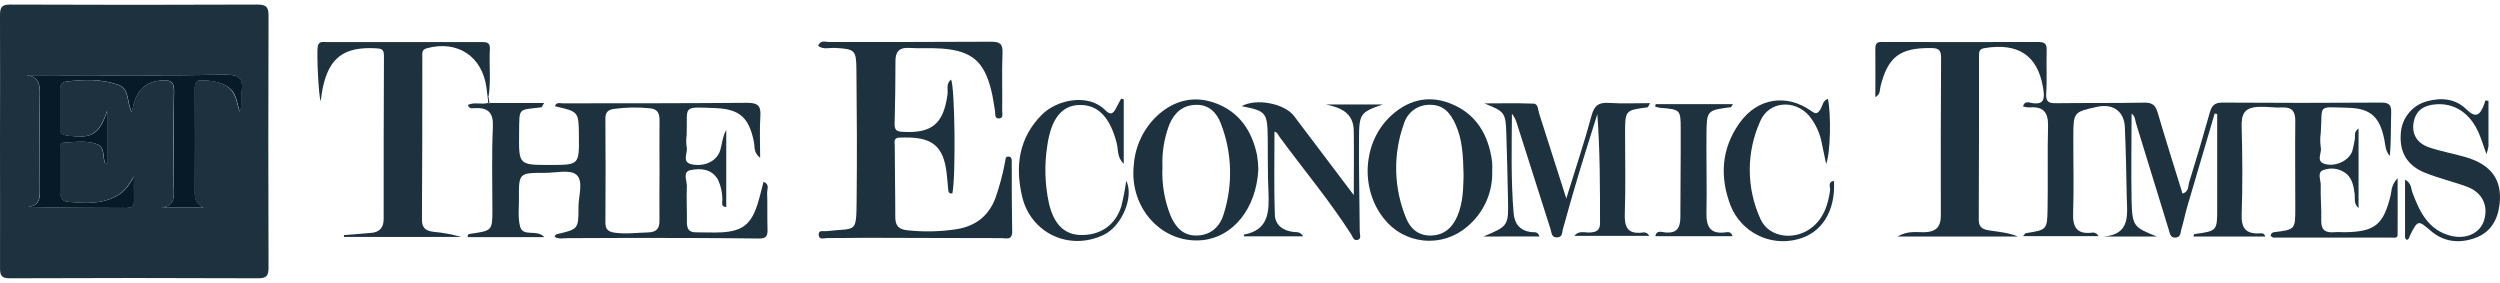 <svg width="274" height="31" viewBox="0 0 274 31" fill="none" xmlns="http://www.w3.org/2000/svg">
<path d="M0 15.468C0 10.876 0.024 6.283 0 1.69C0 0.821 0.158 0.5 1.119 0.5C10.153 0.54 19.189 0.54 28.225 0.5C29.23 0.5 29.436 0.821 29.432 1.753C29.4 10.939 29.4 20.125 29.432 29.31C29.432 30.187 29.25 30.5 28.301 30.5C19.216 30.46 10.131 30.46 1.044 30.5C0.166 30.5 4.4936e-07 30.191 0.004 29.393C0.016 24.753 0 20.109 0 15.468ZM17.669 22.722H22.332C21.569 22.445 21.315 21.929 21.319 21.136C21.351 17.331 21.351 13.529 21.319 9.729C21.319 9.047 21.493 8.742 22.233 8.789C23.234 8.849 24.211 8.956 25.037 9.583C25.864 10.209 25.931 11.22 26.248 12.256C26.592 11.439 26.355 10.741 26.457 10.074C26.675 8.662 26.264 8.167 24.689 8.19C17.926 8.301 11.158 8.238 4.394 8.238H2.923C4.26 8.412 4.371 9.273 4.359 10.328C4.327 13.783 4.359 17.241 4.359 20.696C4.359 21.62 4.394 22.528 3.065 22.679C6.708 22.778 10.26 22.766 13.808 22.79C14.453 22.79 14.686 22.568 14.662 21.933C14.627 21.073 14.662 20.208 14.662 19.343C14.148 20.275 13.618 21.009 12.756 21.485C11.055 22.417 9.22 22.278 7.4 22.116C6.744 22.064 6.558 21.56 6.566 20.926C6.586 19.446 6.566 17.963 6.566 16.484C6.566 16.166 6.431 15.69 6.918 15.643C8.144 15.571 9.402 15.365 10.584 15.786C11.51 16.111 11.217 17.126 11.482 17.828C11.502 17.876 11.645 17.876 11.743 17.899V12.157C10.798 14.826 9.991 15.234 7.254 14.846C6.645 14.758 6.546 14.477 6.554 13.973C6.554 12.64 6.554 11.308 6.554 9.975C6.554 9.483 6.685 9.023 7.203 8.956C9.121 8.702 11.047 8.646 12.91 9.289C14.251 9.753 13.828 11.193 14.441 12.315C14.749 10.308 15.592 9.023 17.605 8.829C18.649 8.73 19.088 8.908 19.061 10.114C18.974 13.568 19.017 17.027 19.037 20.485C19.069 21.532 19.195 22.631 17.669 22.722Z" fill="#1D323E"/>
<path d="M205.536 10.649C205.536 8.793 205.56 7.044 205.536 5.295C205.536 4.502 206.031 4.601 206.517 4.601C212.144 4.601 217.773 4.628 223.402 4.601C224.11 4.601 224.336 4.803 224.315 5.517C224.264 7.103 224.367 8.69 224.264 10.253C224.206 11.157 224.533 11.319 225.32 11.312C228.56 11.272 231.799 11.312 235.035 11.248C235.881 11.248 236.222 11.502 236.471 12.303C237.34 15.274 238.279 18.229 239.204 21.219C239.913 21.009 239.801 20.402 239.928 19.997C240.719 17.459 241.473 14.91 242.19 12.351C242.404 11.581 242.704 11.24 243.591 11.244C249.391 11.284 255.193 11.284 260.993 11.244C261.851 11.244 262.101 11.51 262.074 12.335C262.023 13.921 262.074 15.508 261.923 17.094C261.425 16.543 261.446 15.904 261.319 15.282C260.815 12.803 259.815 11.867 257.303 11.811C253.902 11.736 254.57 11.379 254.358 14.536C254.277 15.074 254.277 15.62 254.358 16.158C254.507 16.777 253.736 17.721 254.887 17.994C256.038 18.268 257.438 17.598 257.81 16.567C257.926 16.141 258.017 15.71 258.082 15.274C258.166 14.917 257.925 14.48 258.498 14.084V22.809C257.925 22.298 258.139 21.73 258.07 21.255C257.961 20.461 257.837 19.668 257.228 19.097C256.887 18.803 256.476 18.604 256.034 18.519C255.594 18.434 255.138 18.467 254.712 18.613C253.887 18.843 254.373 19.712 254.352 20.279C254.306 21.56 254.452 22.845 254.409 24.126C254.373 25.189 254.839 25.534 255.817 25.451C256.212 25.415 256.608 25.451 257.003 25.451C260.298 25.399 261.226 24.63 262.014 21.413C262.137 20.906 262.05 20.319 262.778 19.529C262.778 21.838 262.797 23.793 262.778 25.748C262.778 26.145 262.331 26.042 262.062 26.042C257.765 26.042 253.472 26.042 249.179 26.042C249.068 26.042 248.953 25.903 248.859 25.84C248.866 25.733 248.912 25.633 248.989 25.559C249.066 25.485 249.167 25.444 249.275 25.443C251.549 25.157 251.561 25.153 251.564 22.841C251.564 19.633 251.529 16.424 251.564 13.211C251.564 12.192 251.169 11.732 250.191 11.78C249.348 11.823 248.514 11.684 247.665 11.708C245.935 11.748 245.639 12.501 245.687 13.989C245.769 17.162 245.797 20.311 245.687 23.468C245.627 25.011 246.141 25.649 247.645 25.578C247.841 25.578 248.146 25.483 248.273 25.923H240.402C240.442 25.808 240.462 25.661 240.502 25.657C243.005 25.312 243.005 25.312 243.005 22.809V12.497L242.728 12.442C241.735 15.817 240.75 19.184 239.747 22.567C239.496 23.416 239.33 24.293 239.073 25.137C238.971 25.471 239.046 25.978 238.479 26.034C237.815 26.101 237.823 25.526 237.688 25.149C236.503 21.298 235.316 17.439 234.13 13.58C234.006 13.183 234.015 12.716 233.623 12.45C233.623 15.646 233.559 18.831 233.623 22.012C233.695 24.788 233.852 24.911 236.392 25.923H230.573C233.587 25.681 233.124 23.436 233.088 21.461C233.046 18.942 232.991 16.424 232.883 13.925C232.807 12.192 231.569 11.327 229.845 11.708C227.256 12.283 227.244 12.283 227.235 15.012C227.226 17.741 227.31 20.565 227.214 23.305C227.16 24.832 227.555 25.685 229.228 25.506C229.379 25.47 229.537 25.488 229.675 25.556C229.814 25.624 229.924 25.738 229.989 25.879H221.733C221.859 25.74 221.938 25.57 222.041 25.554C224.336 25.189 224.379 25.193 224.414 22.861C224.469 19.851 224.387 16.836 224.466 13.826C224.505 12.303 223.932 11.637 222.413 11.775C222.18 11.771 221.949 11.733 221.726 11.664C221.863 11.097 222.291 11.197 222.579 11.268C224.161 11.593 224.098 10.673 223.916 9.598C223.327 6.084 221.216 4.668 217.52 5.271C216.982 5.362 216.9 5.6 216.9 6.04C216.9 12.065 216.9 18.09 216.873 24.114C216.873 25.034 217.474 25.169 218.102 25.265C219.126 25.423 220.162 25.502 221.159 25.923H207.968C209.13 25.248 210.069 25.479 210.935 25.451C212.177 25.411 212.715 24.876 212.715 23.634C212.699 17.86 212.708 12.084 212.742 6.306C212.742 5.426 212.425 5.275 211.631 5.267C208.221 5.231 206.908 6.227 206.094 9.511C206.007 9.86 206.122 10.32 205.536 10.649Z" fill="#1D323E"/>
<path d="M53.659 11.292H59.623C59.43 11.629 59.394 11.752 59.346 11.76C56.736 12.089 56.93 11.697 56.894 14.628C56.855 18.078 56.862 18.078 60.264 18.078C63.48 18.078 63.48 18.078 63.448 14.866C63.42 12.232 63.42 12.232 60.826 11.645C60.964 11.165 61.368 11.324 61.676 11.324C68.4 11.324 75.16 11.324 81.9 11.268C83.087 11.268 83.411 11.613 83.336 12.748C83.241 14.2 83.312 15.663 83.312 17.297C82.561 16.714 82.738 16.071 82.624 15.528C82.09 12.91 81.093 11.959 78.423 11.848C74.65 11.705 75.374 11.55 75.259 14.794C75.195 15.234 75.195 15.68 75.259 16.119C75.429 16.762 74.638 17.789 75.856 18.019C77.332 18.293 78.625 17.599 78.953 16.409C79.151 15.695 79.202 14.941 79.598 14.239V22.683C78.953 22.683 79.202 22.14 79.171 21.822C79.167 21.08 78.999 20.347 78.68 19.677C77.988 18.487 76.774 18.423 75.678 18.645C74.796 18.824 75.283 19.788 75.283 20.387C75.215 21.715 75.306 23.052 75.283 24.381C75.283 25.118 75.548 25.483 76.315 25.463C77.252 25.463 78.19 25.511 79.123 25.463C81.394 25.325 82.347 24.551 83.039 22.334C83.284 21.541 83.466 20.748 83.684 19.922C84.372 20.196 84.079 20.716 84.079 21.089C84.123 22.421 84.079 23.754 84.119 25.087C84.143 25.789 84.048 26.154 83.185 26.142C78.649 26.082 74.088 26.082 69.571 26.074C67.115 26.074 64.659 26.098 62.198 26.102C61.731 26.102 61.233 26.241 60.767 25.943C60.869 25.816 60.913 25.693 60.98 25.677C63.377 25.122 63.413 25.126 63.401 22.675C63.401 21.461 63.982 19.855 63.171 19.149C62.487 18.554 60.921 18.947 59.746 18.943C56.855 18.943 56.851 18.943 56.878 21.854C56.878 22.838 56.752 23.869 56.997 24.801C57.317 26.038 58.82 25.067 59.663 25.991H51.274C51.198 25.67 51.424 25.642 51.594 25.618C53.947 25.277 53.967 25.281 53.967 22.941C53.967 19.931 53.88 16.916 54.019 13.91C54.094 12.323 53.481 11.784 52.041 11.848C51.792 11.848 51.432 11.994 51.282 11.498C52.009 11.149 52.816 11.498 53.54 11.272L53.595 11.367L53.659 11.292ZM72.284 18.645C72.284 16.821 72.257 14.993 72.284 13.168C72.284 12.399 72.059 11.955 71.252 11.871C69.936 11.734 68.608 11.755 67.297 11.935C66.68 12.018 66.347 12.284 66.352 12.986C66.378 16.785 66.378 20.584 66.352 24.381C66.352 25.118 66.628 25.4 67.368 25.503C68.59 25.677 69.785 25.503 70.995 25.475C71.94 25.451 72.3 25.078 72.277 24.119C72.253 22.294 72.284 20.47 72.284 18.645Z" fill="#1D323E"/>
<path d="M89.66 5.021C89.94 4.347 90.451 4.605 90.846 4.605C96.779 4.605 102.712 4.605 108.618 4.573C109.551 4.573 109.915 4.771 109.875 5.791C109.788 7.909 109.875 10.035 109.84 12.161C109.84 12.47 109.998 12.954 109.496 12.982C108.993 13.009 109.1 12.502 109.057 12.188C108.918 11.395 108.827 10.626 108.633 9.864C107.842 6.719 106.501 5.581 103.27 5.327C102.044 5.232 100.802 5.327 99.572 5.251C98.543 5.2 98.148 5.688 98.144 6.655C98.144 8.976 98.108 11.296 98.049 13.616C98.049 14.286 98.31 14.409 98.915 14.449C102.135 14.639 103.408 13.576 103.847 10.352C103.923 9.816 103.65 9.162 104.243 8.726C104.666 9.642 104.761 19.51 104.377 21.203C103.919 21.263 103.942 20.918 103.911 20.636C103.836 19.95 103.8 19.26 103.697 18.578C103.238 15.492 101.538 14.964 98.555 15.084C97.903 15.111 98.061 15.587 98.065 15.94C98.065 18.558 98.128 21.175 98.124 23.793C98.124 24.777 98.52 25.154 99.508 25.245C101.278 25.43 103.065 25.389 104.824 25.122C106.877 24.789 108.333 23.722 109.096 21.715C109.552 20.414 109.908 19.08 110.16 17.725C110.212 17.499 110.16 17.17 110.492 17.158C110.928 17.158 110.888 17.519 110.888 17.8C110.888 20.319 110.888 22.837 110.935 25.336C110.959 26.383 110.263 26.098 109.749 26.098C104.864 26.098 99.975 26.07 95.086 26.062C93.607 26.062 92.124 26.101 90.644 26.093C90.304 26.093 89.735 26.339 89.727 25.697C89.727 25.177 90.233 25.372 90.542 25.336C93.923 24.939 93.844 25.733 93.888 21.731C93.939 17.039 93.912 12.347 93.864 7.655C93.844 5.458 93.69 5.374 91.491 5.251C90.878 5.228 90.217 5.458 89.66 5.021Z" fill="#1D323E"/>
<path d="M53.445 10.626C53.401 10.284 53.362 9.943 53.314 9.598C52.852 6.16 50.118 4.375 46.776 5.291C46.203 5.45 46.286 5.827 46.286 6.195C46.286 12.168 46.286 18.142 46.246 24.114C46.246 25.05 46.752 25.304 47.5 25.407C48.536 25.498 49.561 25.687 50.561 25.971H37.71L37.687 25.768C38.672 25.689 39.664 25.598 40.633 25.53C41.602 25.463 42.049 24.951 42.049 23.999C42.049 18.026 42.049 12.053 42.081 6.084C42.081 5.386 41.769 5.319 41.187 5.291C37.691 5.105 36.045 6.322 35.353 9.737C35.266 10.169 35.222 10.61 35.151 11.09C34.898 10.523 34.696 5.632 34.827 5.065C34.957 4.498 35.389 4.609 35.752 4.609C41.427 4.609 47.103 4.609 52.78 4.609C53.338 4.609 53.73 4.645 53.69 5.374C53.595 7.096 53.813 8.829 53.559 10.53C53.528 10.519 53.497 10.51 53.465 10.503L53.445 10.626Z" fill="#1D323E"/>
<path d="M162.581 25.923C165.321 24.773 165.349 24.773 165.273 21.691C165.231 19.375 165.167 17.055 165.095 14.739C165.025 12.331 164.941 12.236 162.679 11.332C164.482 11.332 166.291 11.284 168.09 11.359C168.592 11.379 168.565 12.041 168.691 12.446C169.657 15.437 170.606 18.431 171.666 21.755C172.666 18.514 173.644 15.615 174.435 12.668C174.743 11.514 175.257 11.205 176.369 11.28C177.805 11.375 179.256 11.304 180.838 11.304C180.66 11.629 180.633 11.756 180.585 11.76C178.109 12.085 178.109 12.081 178.109 14.679C178.109 17.59 178.18 20.505 178.078 23.404C178.023 24.888 178.386 25.681 180.004 25.491C180.15 25.453 180.304 25.468 180.441 25.533C180.576 25.599 180.686 25.71 180.747 25.848H172.563C173.022 25.229 173.695 25.515 174.245 25.483C174.949 25.447 175.369 25.249 175.363 24.467C175.363 20.501 175.363 16.535 175.067 12.509C174.387 14.687 173.69 16.872 173.034 19.038C172.43 21.064 171.848 23.103 171.286 25.138C171.183 25.499 171.267 25.967 170.697 26.014C170.024 26.07 170.068 25.507 169.942 25.122C168.7 21.235 167.46 17.344 166.224 13.449C166.114 13.092 165.939 12.757 165.708 12.462C165.686 16.123 165.587 19.752 165.895 23.373C165.998 24.563 166.602 25.269 167.81 25.439C168.114 25.483 168.522 25.312 168.734 25.915L162.581 25.923Z" fill="#1D323E"/>
<path d="M163.545 18.756C163.583 19.918 163.352 21.073 162.872 22.132C162.391 23.191 161.675 24.124 160.778 24.86C160.129 25.418 159.375 25.838 158.56 26.096C157.745 26.353 156.887 26.443 156.038 26.359C155.188 26.275 154.363 26.02 153.615 25.608C152.866 25.197 152.208 24.637 151.68 23.964C149.097 20.739 149.334 15.75 152.277 12.858C154.159 11.014 156.454 10.356 158.942 11.332C161.782 12.442 163.146 14.766 163.533 17.713C163.561 18.06 163.564 18.409 163.545 18.756ZM160.41 19.252C160.362 17.047 160.28 15.286 159.523 13.62C158.994 12.454 158.257 11.498 156.795 11.49C156.144 11.457 155.502 11.643 154.971 12.02C154.44 12.397 154.051 12.943 153.867 13.568C152.654 16.94 152.747 20.646 154.128 23.952C154.603 25.098 155.505 25.872 156.897 25.812C158.29 25.753 159.151 24.971 159.697 23.753C160.394 22.179 160.362 20.497 160.41 19.252Z" fill="#1D323E"/>
<path d="M137.915 18.574C137.69 22.885 135.119 25.998 131.773 26.32C127.378 26.744 123.779 22.837 124.258 18.153C124.39 16.11 125.275 14.188 126.742 12.763C128.565 11.038 130.768 10.423 133.161 11.284C135.799 12.232 137.207 14.314 137.773 16.995C137.857 17.517 137.904 18.045 137.915 18.574ZM127.406 18.3C127.314 20.127 127.619 21.953 128.3 23.651C128.842 24.888 129.649 25.844 131.164 25.812C132.678 25.78 133.667 24.884 134.098 23.523C135.15 20.257 135.045 16.727 133.802 13.529C133.351 12.339 132.489 11.439 131.033 11.49C129.577 11.542 128.687 12.39 128.157 13.66C127.593 15.139 127.337 16.718 127.406 18.3Z" fill="#1D323E"/>
<path d="M139.683 14.437C139.683 17.471 139.62 20.494 139.719 23.516C139.754 24.682 140.64 25.304 141.811 25.427C142.131 25.459 142.499 25.364 142.831 25.903H136.337C136.332 25.84 136.332 25.776 136.337 25.713C139.086 25.197 139.105 23.178 139.022 21.005C138.931 19.085 138.967 17.158 138.943 15.234C138.912 12.319 138.793 12.168 136.083 11.637C137.666 10.745 140.774 11.324 141.827 12.716L148.373 21.382C148.373 18.816 148.408 16.571 148.373 14.326C148.333 12.375 146.981 11.8 145.323 11.447H151.565C149.105 12.303 148.962 12.426 148.946 15.195C148.923 18.598 149.006 22.001 149.029 25.404C149.029 25.709 149.247 26.173 148.792 26.292C148.337 26.411 148.262 25.951 148.084 25.677C145.711 21.973 142.891 18.613 140.296 15.08C140.094 14.83 139.995 14.457 139.683 14.437Z" fill="#1D323E"/>
<path d="M272.738 11.05C272.738 12.708 272.738 14.37 272.738 16.028C272.69 16.324 272.616 16.614 272.515 16.896C272.164 15.917 271.953 15.235 271.673 14.58C270.739 12.419 269.035 11.28 266.991 11.431C265.744 11.518 264.802 12.026 264.545 13.359C264.288 14.691 264.905 15.691 266.184 16.135C267.462 16.579 268.849 16.821 270.174 17.202C273.034 18.019 274.257 19.709 273.955 22.358C273.758 24.115 272.955 25.487 271.258 26.09C269.561 26.693 267.867 26.55 266.412 25.297C265.025 24.107 265.001 24.107 264.162 25.741C264.059 25.943 264.059 26.233 263.766 26.292C263.537 26.11 263.593 25.848 263.593 25.61C263.593 23.698 263.593 21.787 263.593 19.689C264.312 20.085 264.237 20.668 264.406 21.113C265.198 23.227 266.152 25.233 268.631 25.848C270.313 26.265 271.832 25.535 272.255 24.147C272.745 22.532 272.065 21.093 270.395 20.47C268.881 19.903 267.283 19.542 265.783 18.935C263.805 18.142 262.968 16.659 263.126 14.632C263.172 13.812 263.477 13.027 263.996 12.392C264.514 11.756 265.22 11.302 266.013 11.094C267.595 10.662 269.138 10.824 270.301 11.971C271.364 13.014 271.799 12.593 272.227 11.526C272.294 11.36 272.346 11.181 272.4 11.011L272.738 11.05Z" fill="#1D323E"/>
<path d="M200.999 19.819C201.208 23.127 199.638 25.602 196.968 26.236C195.519 26.613 193.983 26.45 192.646 25.777C191.307 25.105 190.257 23.969 189.69 22.579C188.461 19.407 188.647 16.281 190.671 13.457C192.619 10.737 195.79 10.233 198.52 12.168C199.052 12.565 199.239 12.426 199.528 11.966C199.768 11.569 199.78 11.014 200.342 10.836C200.695 12.466 200.631 16.761 200.145 17.975C199.963 17.11 199.832 16.464 199.695 15.821C199.498 14.655 198.998 13.56 198.246 12.648C196.663 10.879 193.896 11.086 192.942 13.243C192.172 14.93 191.773 16.763 191.773 18.617C191.773 20.472 192.172 22.305 192.942 23.991C193.884 26.133 196.898 26.435 198.76 24.785C199.946 23.75 200.362 22.358 200.577 20.862C200.616 20.513 200.291 19.946 200.999 19.819Z" fill="#1D323E"/>
<path d="M123.162 10.883V17.963C122.414 17.213 122.568 16.428 122.414 15.793C121.706 12.902 120.369 11.458 118.3 11.506C116.414 11.546 115.211 12.97 114.788 15.928C114.452 18.036 114.511 20.188 114.962 22.274C115.488 24.539 116.615 25.685 118.372 25.753C120.571 25.832 122.264 24.686 122.905 22.579C123.133 21.665 123.31 20.738 123.435 19.803C124.313 21.572 122.952 24.773 120.994 25.725C117.221 27.553 112.953 25.578 112.012 21.493C111.252 18.189 111.667 15.115 114.175 12.585C115.864 10.883 119.317 10.205 121.148 12.085C121.749 12.704 122.038 12.41 122.335 11.827C122.501 11.486 122.695 11.157 122.877 10.82L123.162 10.883Z" fill="#1D323E"/>
<path d="M181.467 11.411H189.923C189.798 11.613 189.757 11.736 189.706 11.744C187.084 12.089 187.053 12.089 187.029 14.719C187.002 17.582 187.084 20.446 187.029 23.309C186.996 24.825 187.424 25.689 189.116 25.467C189.366 25.435 189.723 25.352 189.889 25.891H181.427C181.535 25.197 182.124 25.431 182.463 25.471C183.813 25.618 184.172 24.951 184.169 23.746C184.169 20.537 184.22 17.328 184.205 14.12C184.205 12.002 184.148 12.002 181.962 11.816C181.775 11.786 181.59 11.745 181.408 11.693L181.467 11.411Z" fill="#1D323E"/>
<path d="M53.445 10.626L53.444 10.531C53.477 10.538 53.508 10.547 53.539 10.558C53.575 10.804 53.607 11.046 53.642 11.292L53.559 11.352C53.559 11.352 53.5 11.256 53.504 11.256C53.496 11.046 53.468 10.824 53.445 10.626Z" fill="#1D323E"/>
<path d="M17.669 22.722C19.195 22.623 19.069 21.533 19.061 20.478C19.061 17.019 18.997 13.561 19.085 10.106C19.112 8.916 18.689 8.722 17.629 8.821C15.6 9.015 14.757 10.301 14.465 12.307C13.852 11.185 14.275 9.745 12.934 9.281C11.071 8.639 9.145 8.694 7.226 8.948C6.708 9.015 6.574 9.476 6.578 9.967C6.578 11.3 6.578 12.633 6.578 13.965C6.578 14.469 6.669 14.759 7.278 14.838C10.015 15.234 10.838 14.838 11.767 12.149V17.904C11.668 17.88 11.526 17.88 11.506 17.832C11.241 17.13 11.534 16.115 10.608 15.79C9.422 15.369 8.168 15.576 6.942 15.647C6.455 15.679 6.59 16.171 6.59 16.488C6.59 17.967 6.59 19.451 6.59 20.93C6.59 21.557 6.768 22.06 7.424 22.12C9.244 22.267 11.079 22.421 12.78 21.489C13.642 21.013 14.172 20.299 14.686 19.347C14.686 20.212 14.659 21.077 14.686 21.937C14.71 22.572 14.477 22.798 13.832 22.794C10.272 22.77 6.732 22.794 3.089 22.683C4.418 22.528 4.382 21.62 4.382 20.7C4.382 17.245 4.355 13.787 4.382 10.332C4.382 9.277 4.284 8.417 2.947 8.242H4.422C11.186 8.242 17.953 8.306 24.717 8.195C26.299 8.171 26.695 8.667 26.485 10.078C26.382 10.745 26.619 11.443 26.275 12.26C25.959 11.225 25.912 10.201 25.065 9.587C24.218 8.972 23.261 8.873 22.261 8.793C21.521 8.746 21.343 9.051 21.347 9.733C21.371 13.533 21.371 17.335 21.347 21.14C21.347 21.933 21.596 22.437 22.36 22.727L17.669 22.722Z" fill="#061B27"/>
</svg>
